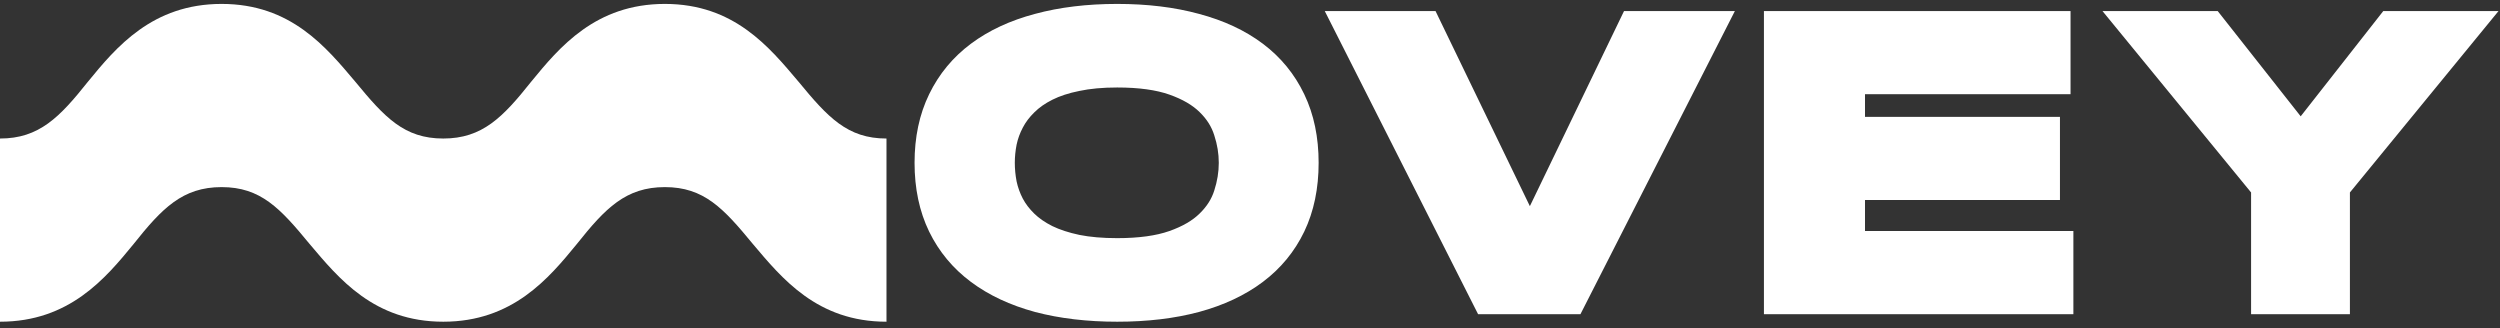 <svg width="236" height="31" viewBox="0 0 236 31" fill="none" xmlns="http://www.w3.org/2000/svg">
<rect x="0" y="0" width="236" height="31" fill="#333333" stroke="none"/>
<path fill-rule="evenodd" clip-rule="evenodd" d="M105.464 0.37C102.632 0.37 100.042 0.679 97.704 1.311C95.376 1.93 93.353 2.862 91.66 4.125C89.956 5.396 88.637 6.988 87.714 8.89C86.783 10.795 86.334 12.965 86.334 15.37C86.334 17.776 86.783 19.951 87.713 21.868L87.715 21.871C88.638 23.761 89.958 25.345 91.66 26.615C93.352 27.877 95.373 28.816 97.7 29.448L97.704 29.449L97.707 29.45C100.044 30.067 102.633 30.37 105.464 30.37C108.295 30.37 110.872 30.067 113.185 29.449L113.187 29.448L113.19 29.448C115.517 28.815 117.533 27.877 119.214 26.612C120.904 25.341 122.21 23.756 123.12 21.865L123.122 21.862C124.037 19.947 124.479 17.774 124.479 15.37C124.479 12.967 124.037 10.8 123.121 8.897C122.211 6.993 120.905 5.4 119.214 4.128C117.532 2.863 115.515 1.931 113.187 1.311C110.873 0.679 108.295 0.37 105.464 0.37ZM135.513 1.042H125.056L139.531 29.659H149.194L163.773 1.042H153.309L144.42 19.462L135.513 1.042ZM195.459 1.042H166.515V29.659H195.727V21.809H176.056V18.883H194.46V11.032H176.056V8.893H195.459V1.042ZM209.35 1.042H198.473L212.502 18.168V29.659H221.832V18.168L235.862 1.042H224.983L217.185 10.98L209.35 1.042ZM101.91 8.581C102.905 8.37 104.086 8.259 105.464 8.259C107.529 8.259 109.154 8.496 110.378 8.926C111.654 9.375 112.586 9.935 113.233 10.572L113.236 10.575L113.239 10.578C113.925 11.242 114.376 11.968 114.623 12.762L114.625 12.77L114.628 12.778C114.913 13.644 115.053 14.507 115.053 15.37C115.053 16.234 114.913 17.104 114.627 17.985L114.625 17.99L114.624 17.994C114.378 18.774 113.927 19.496 113.239 20.162L113.236 20.165L113.233 20.168C112.586 20.805 111.654 21.365 110.378 21.814C109.154 22.244 107.529 22.481 105.464 22.481C104.086 22.481 102.902 22.376 101.904 22.177C100.887 21.962 100.039 21.681 99.346 21.346C98.64 20.992 98.075 20.596 97.634 20.165C97.171 19.713 96.815 19.242 96.554 18.752C96.282 18.23 96.088 17.689 95.968 17.129C95.854 16.533 95.798 15.947 95.798 15.37C95.798 14.807 95.854 14.235 95.968 13.652C96.087 13.091 96.282 12.558 96.552 12.05L96.554 12.046L96.556 12.041C96.817 11.54 97.173 11.063 97.634 10.614L97.639 10.609L97.644 10.604C98.084 10.163 98.648 9.762 99.353 9.41C100.039 9.066 100.883 8.786 101.897 8.584L101.904 8.582L101.91 8.581Z" fill="white"/>
<path d="M20.921 0.37C27.465 0.37 30.783 4.455 33.547 7.722C36.313 11.081 38.156 13.077 41.842 13.077C45.528 13.077 47.464 11.081 50.136 7.722C52.809 4.455 56.22 0.37 62.763 0.37C69.307 0.37 72.625 4.455 75.389 7.722C78.155 11.081 79.998 13.077 83.684 13.077L83.684 30.37C77.14 30.37 73.822 26.286 71.058 23.018C68.293 19.66 66.449 17.663 62.763 17.663C59.077 17.663 57.141 19.66 54.468 23.018C51.796 26.286 48.385 30.37 41.842 30.37C35.298 30.37 31.98 26.286 29.215 23.018C26.45 19.66 24.607 17.663 20.921 17.663C17.235 17.663 15.299 19.66 12.626 23.018C9.954 26.286 6.543 30.37 -0 30.37L-0 13.077C3.686 13.077 5.622 11.081 8.294 7.722C10.967 4.455 14.377 0.37 20.921 0.37Z" fill="white"/>
</svg>
